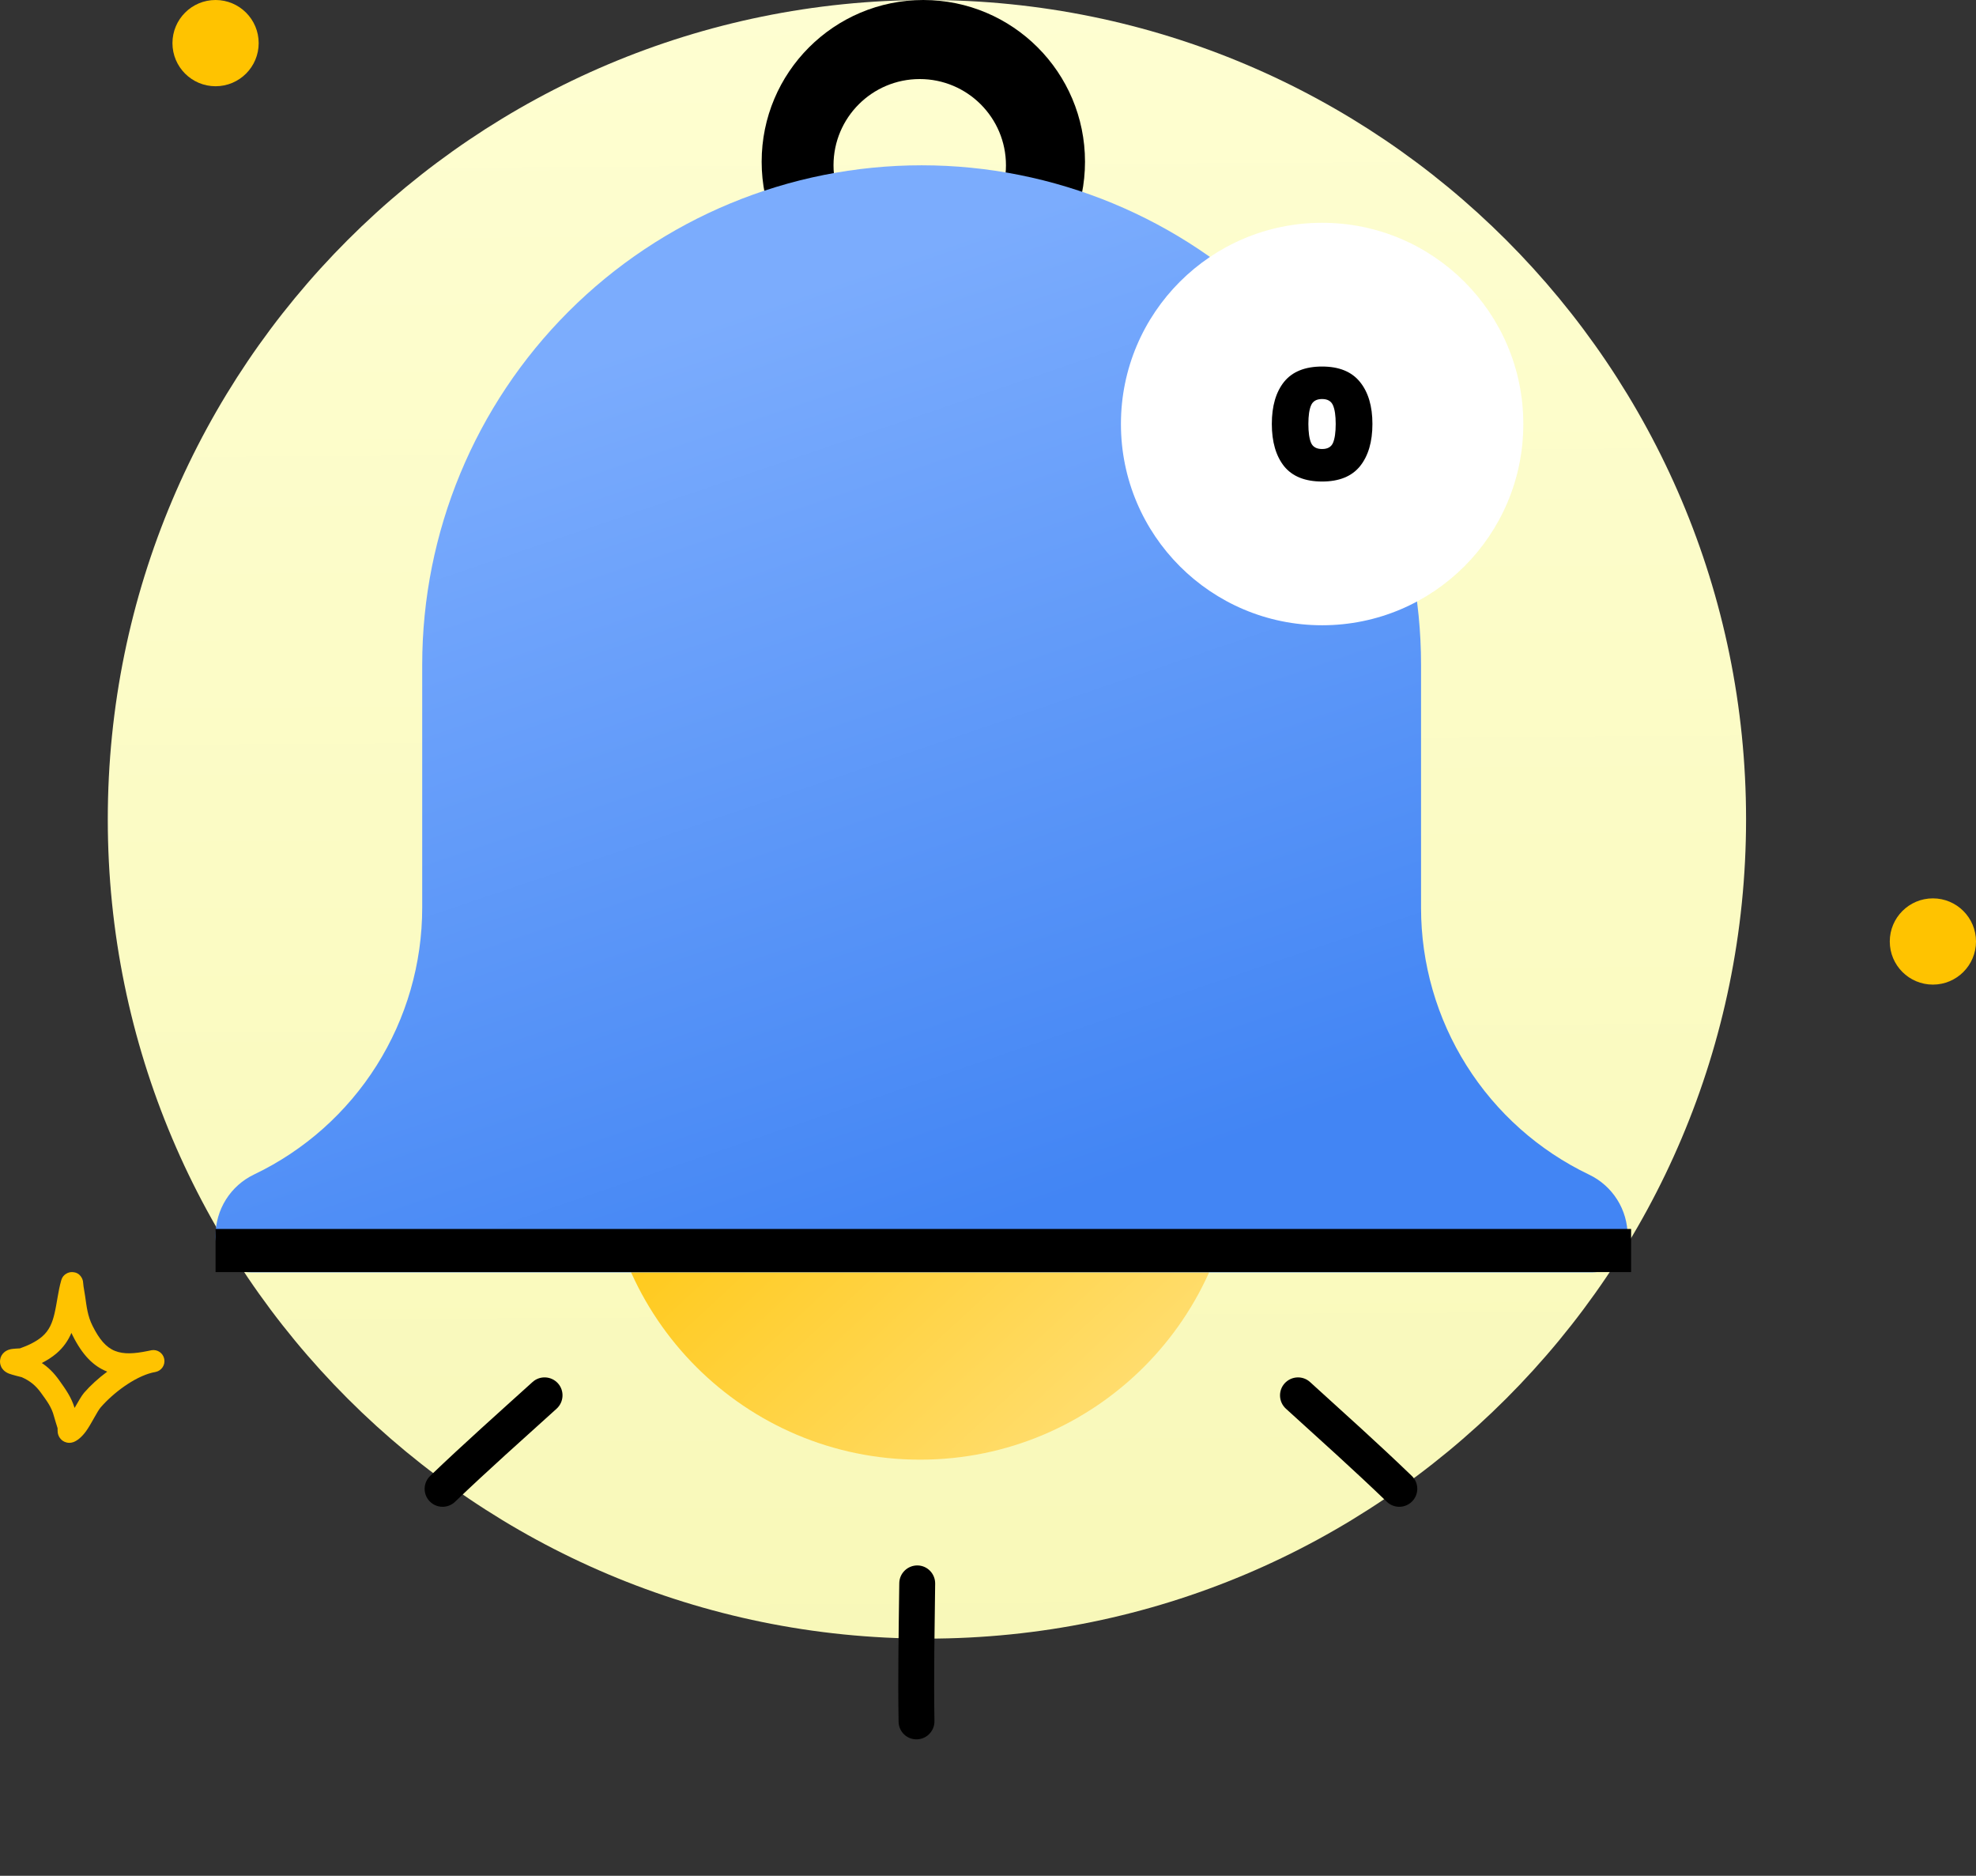 <svg width="275" height="261" viewBox="0 0 275 261" fill="none" xmlns="http://www.w3.org/2000/svg">
<rect x="0" y="0" width="275" height="261" fill="#333333" stroke="none"/>
<path fill-rule="evenodd" clip-rule="evenodd" d="M2.775 187.615C3.846 187.234 4.972 186.727 5.841 185.992C6.873 185.12 7.293 183.997 7.575 182.815C7.937 181.296 8.081 179.679 8.52 178.157C8.683 177.592 8.995 177.379 9.129 177.284C9.468 177.045 9.811 176.981 10.134 177.005C10.516 177.032 11.041 177.177 11.386 177.818C11.435 177.909 11.499 178.049 11.542 178.24C11.574 178.381 11.594 178.819 11.627 179C11.71 179.446 11.78 179.891 11.845 180.339C12.062 181.831 12.187 183.097 12.873 184.467C13.804 186.327 14.737 187.464 16.003 187.968C17.226 188.456 18.689 188.364 20.558 187.982C20.735 187.939 20.912 187.902 21.086 187.872C21.91 187.728 22.697 188.269 22.859 189.09C23.021 189.91 22.497 190.709 21.681 190.89C21.51 190.927 21.342 190.963 21.176 190.995C18.651 191.621 15.727 193.852 14.028 195.806C13.504 196.408 12.737 198.093 11.955 199.167C11.378 199.96 10.729 200.482 10.185 200.667C9.82 200.791 9.512 200.772 9.258 200.709C8.889 200.618 8.582 200.418 8.347 200.1C8.219 199.926 8.1 199.693 8.044 199.395C8.017 199.251 8.014 198.887 8.014 198.722C7.855 198.174 7.66 197.639 7.518 197.085C7.179 195.765 6.513 194.93 5.723 193.826C4.984 192.792 4.19 192.143 3.027 191.625C2.875 191.588 1.654 191.289 1.222 191.117C0.592 190.866 0.292 190.444 0.183 190.217C-0.002 189.832 -0.021 189.495 0.016 189.215C0.07 188.8 0.256 188.446 0.586 188.16C0.79 187.982 1.096 187.809 1.504 187.725C1.82 187.659 2.657 187.621 2.775 187.615ZM9.941 185.464C9.998 185.59 10.058 185.717 10.122 185.845C11.486 188.568 13.011 190.089 14.864 190.827L14.926 190.851C13.686 191.771 12.564 192.8 11.706 193.787C11.353 194.193 10.885 195.037 10.38 195.902C9.921 194.41 9.17 193.355 8.226 192.035C7.505 191.027 6.749 190.269 5.82 189.651C6.541 189.282 7.228 188.848 7.827 188.343C8.824 187.5 9.483 186.524 9.941 185.464Z" fill="#FFC300"/>
<circle cx="30" cy="6" r="6" fill="#FFC300"/>
<circle cx="269" cy="131" r="6" fill="#FFC300"/>
<path d="M129 228C191.96 228 243 176.96 243 114C243 51.039 191.96 0 129 0C66.04 0 15 51.039 15 114C15 176.96 66.04 228 129 228Z" fill="url(#paint0_linear_3811_4173)"/>
<path fill-rule="evenodd" clip-rule="evenodd" d="M128.5 45C140.926 45 151 34.926 151 22.5C151 10.074 140.926 0 128.5 0C116.074 0 106 10.074 106 22.5C106 34.926 116.074 45 128.5 45ZM128 35C134.627 35 140 29.627 140 23C140 16.373 134.627 11 128 11C121.373 11 116 16.373 116 23C116 29.627 121.373 35 128 35Z" fill="black"/>
<path d="M128.05 203.1C152.378 203.1 172.1 183.378 172.1 159.05C172.1 134.722 152.378 115 128.05 115C103.722 115 84 134.722 84 159.05C84 183.378 103.722 203.1 128.05 203.1Z" fill="url(#paint1_linear_3811_4173)"/>
<path d="M197.767 126.299V92.504C197.767 74.07 190.444 56.392 177.41 43.357C164.375 30.323 146.697 23 128.263 23C109.83 23 92.151 30.323 79.117 43.357C66.082 56.392 58.759 74.07 58.759 92.504V126.299C58.76 134.063 56.564 141.669 52.424 148.237C48.284 154.806 42.37 160.069 35.365 163.418C33.755 164.184 32.397 165.393 31.447 166.902C30.497 168.411 29.995 170.159 30 171.942V172.125C29.999 172.769 30.125 173.407 30.37 174.003C30.616 174.598 30.977 175.139 31.431 175.595C31.887 176.051 32.427 176.412 33.022 176.659C33.617 176.906 34.255 177.033 34.898 177.033H221.619C222.263 177.033 222.9 176.906 223.495 176.659C224.09 176.412 224.631 176.051 225.086 175.595C225.541 175.139 225.901 174.598 226.147 174.003C226.393 173.407 226.518 172.769 226.517 172.125V171.942C226.518 170.165 226.015 168.423 225.067 166.919C224.119 165.416 222.765 164.211 221.161 163.445C214.152 160.094 208.235 154.827 204.095 148.253C199.955 141.68 197.761 134.068 197.767 126.299Z" fill="url(#paint2_linear_3811_4173)"/>
<path fill-rule="evenodd" clip-rule="evenodd" d="M227 177H30V171H227V177Z" fill="black"/>
<path d="M184 87C199.464 87 212 74.464 212 59C212 43.536 199.464 31 184 31C168.536 31 156 43.536 156 59C156 74.464 168.536 87 184 87Z" fill="white"/>
<path d="M177 58.989C177 56.506 177.568 54.553 178.703 53.132C179.854 51.711 181.62 51 184 51C186.364 51 188.122 51.718 189.273 53.153C190.424 54.575 191 56.52 191 58.989C191 61.473 190.424 63.432 189.273 64.868C188.122 66.289 186.364 67 184 67C181.62 67 179.854 66.289 178.703 64.868C177.568 63.432 177 61.473 177 58.989ZM185.89 58.989C185.89 57.841 185.766 56.979 185.517 56.405C185.268 55.816 184.762 55.522 184 55.522C183.222 55.522 182.709 55.816 182.46 56.405C182.211 56.979 182.087 57.841 182.087 58.989C182.087 60.152 182.211 61.028 182.46 61.616C182.709 62.191 183.222 62.478 184 62.478C184.762 62.478 185.268 62.191 185.517 61.616C185.766 61.028 185.89 60.152 185.89 58.989Z" fill="black"/>
<path fill-rule="evenodd" clip-rule="evenodd" d="M74.108 192.302C69.318 196.634 64.541 200.879 59.879 205.349C58.872 206.307 58.834 207.886 59.786 208.882C60.742 209.887 62.33 209.918 63.327 208.963C67.967 204.521 72.702 200.312 77.461 196.01C78.486 195.078 78.565 193.495 77.648 192.478C76.718 191.454 75.134 191.369 74.108 192.302Z" fill="black"/>
<path fill-rule="evenodd" clip-rule="evenodd" d="M182.324 192.304C187.088 196.638 191.838 200.883 196.473 205.354C197.474 206.312 197.503 207.89 196.547 208.884C195.588 209.887 194.001 209.916 193.01 208.961C188.398 204.519 183.689 200.309 178.957 196.006C177.937 195.074 177.866 193.492 178.787 192.477C179.721 191.455 181.305 191.371 182.324 192.304Z" fill="black"/>
<path fill-rule="evenodd" clip-rule="evenodd" d="M125.152 220.296C125.076 226.741 124.945 233.117 125.057 239.561C125.076 240.947 126.208 242.043 127.584 242.017C128.969 241.996 130.07 240.851 130.046 239.474C129.94 233.066 130.069 226.744 130.146 220.344C130.158 218.961 129.052 217.832 127.684 217.817C126.303 217.808 125.165 218.913 125.152 220.296Z" fill="black"/>
<defs>
<linearGradient id="paint0_linear_3811_4173" x1="128.121" y1="-37.121" x2="130.457" y2="363.23" gradientUnits="userSpaceOnUse">
<stop stop-color="#FFFFD5"/>
<stop offset="1" stop-color="#F5F5AA"/>
</linearGradient>
<linearGradient id="paint1_linear_3811_4173" x1="202.262" y1="232.696" x2="66.794" y2="86.331" gradientUnits="userSpaceOnUse">
<stop stop-color="#FFF0BF"/>
<stop offset="0.704" stop-color="#FFC300"/>
</linearGradient>
<linearGradient id="paint2_linear_3811_4173" x1="155.475" y1="164.509" x2="113.025" y2="39.707" gradientUnits="userSpaceOnUse">
<stop stop-color="#4285F4"/>
<stop offset="1" stop-color="#7BACFD"/>
</linearGradient>
</defs>
</svg>
